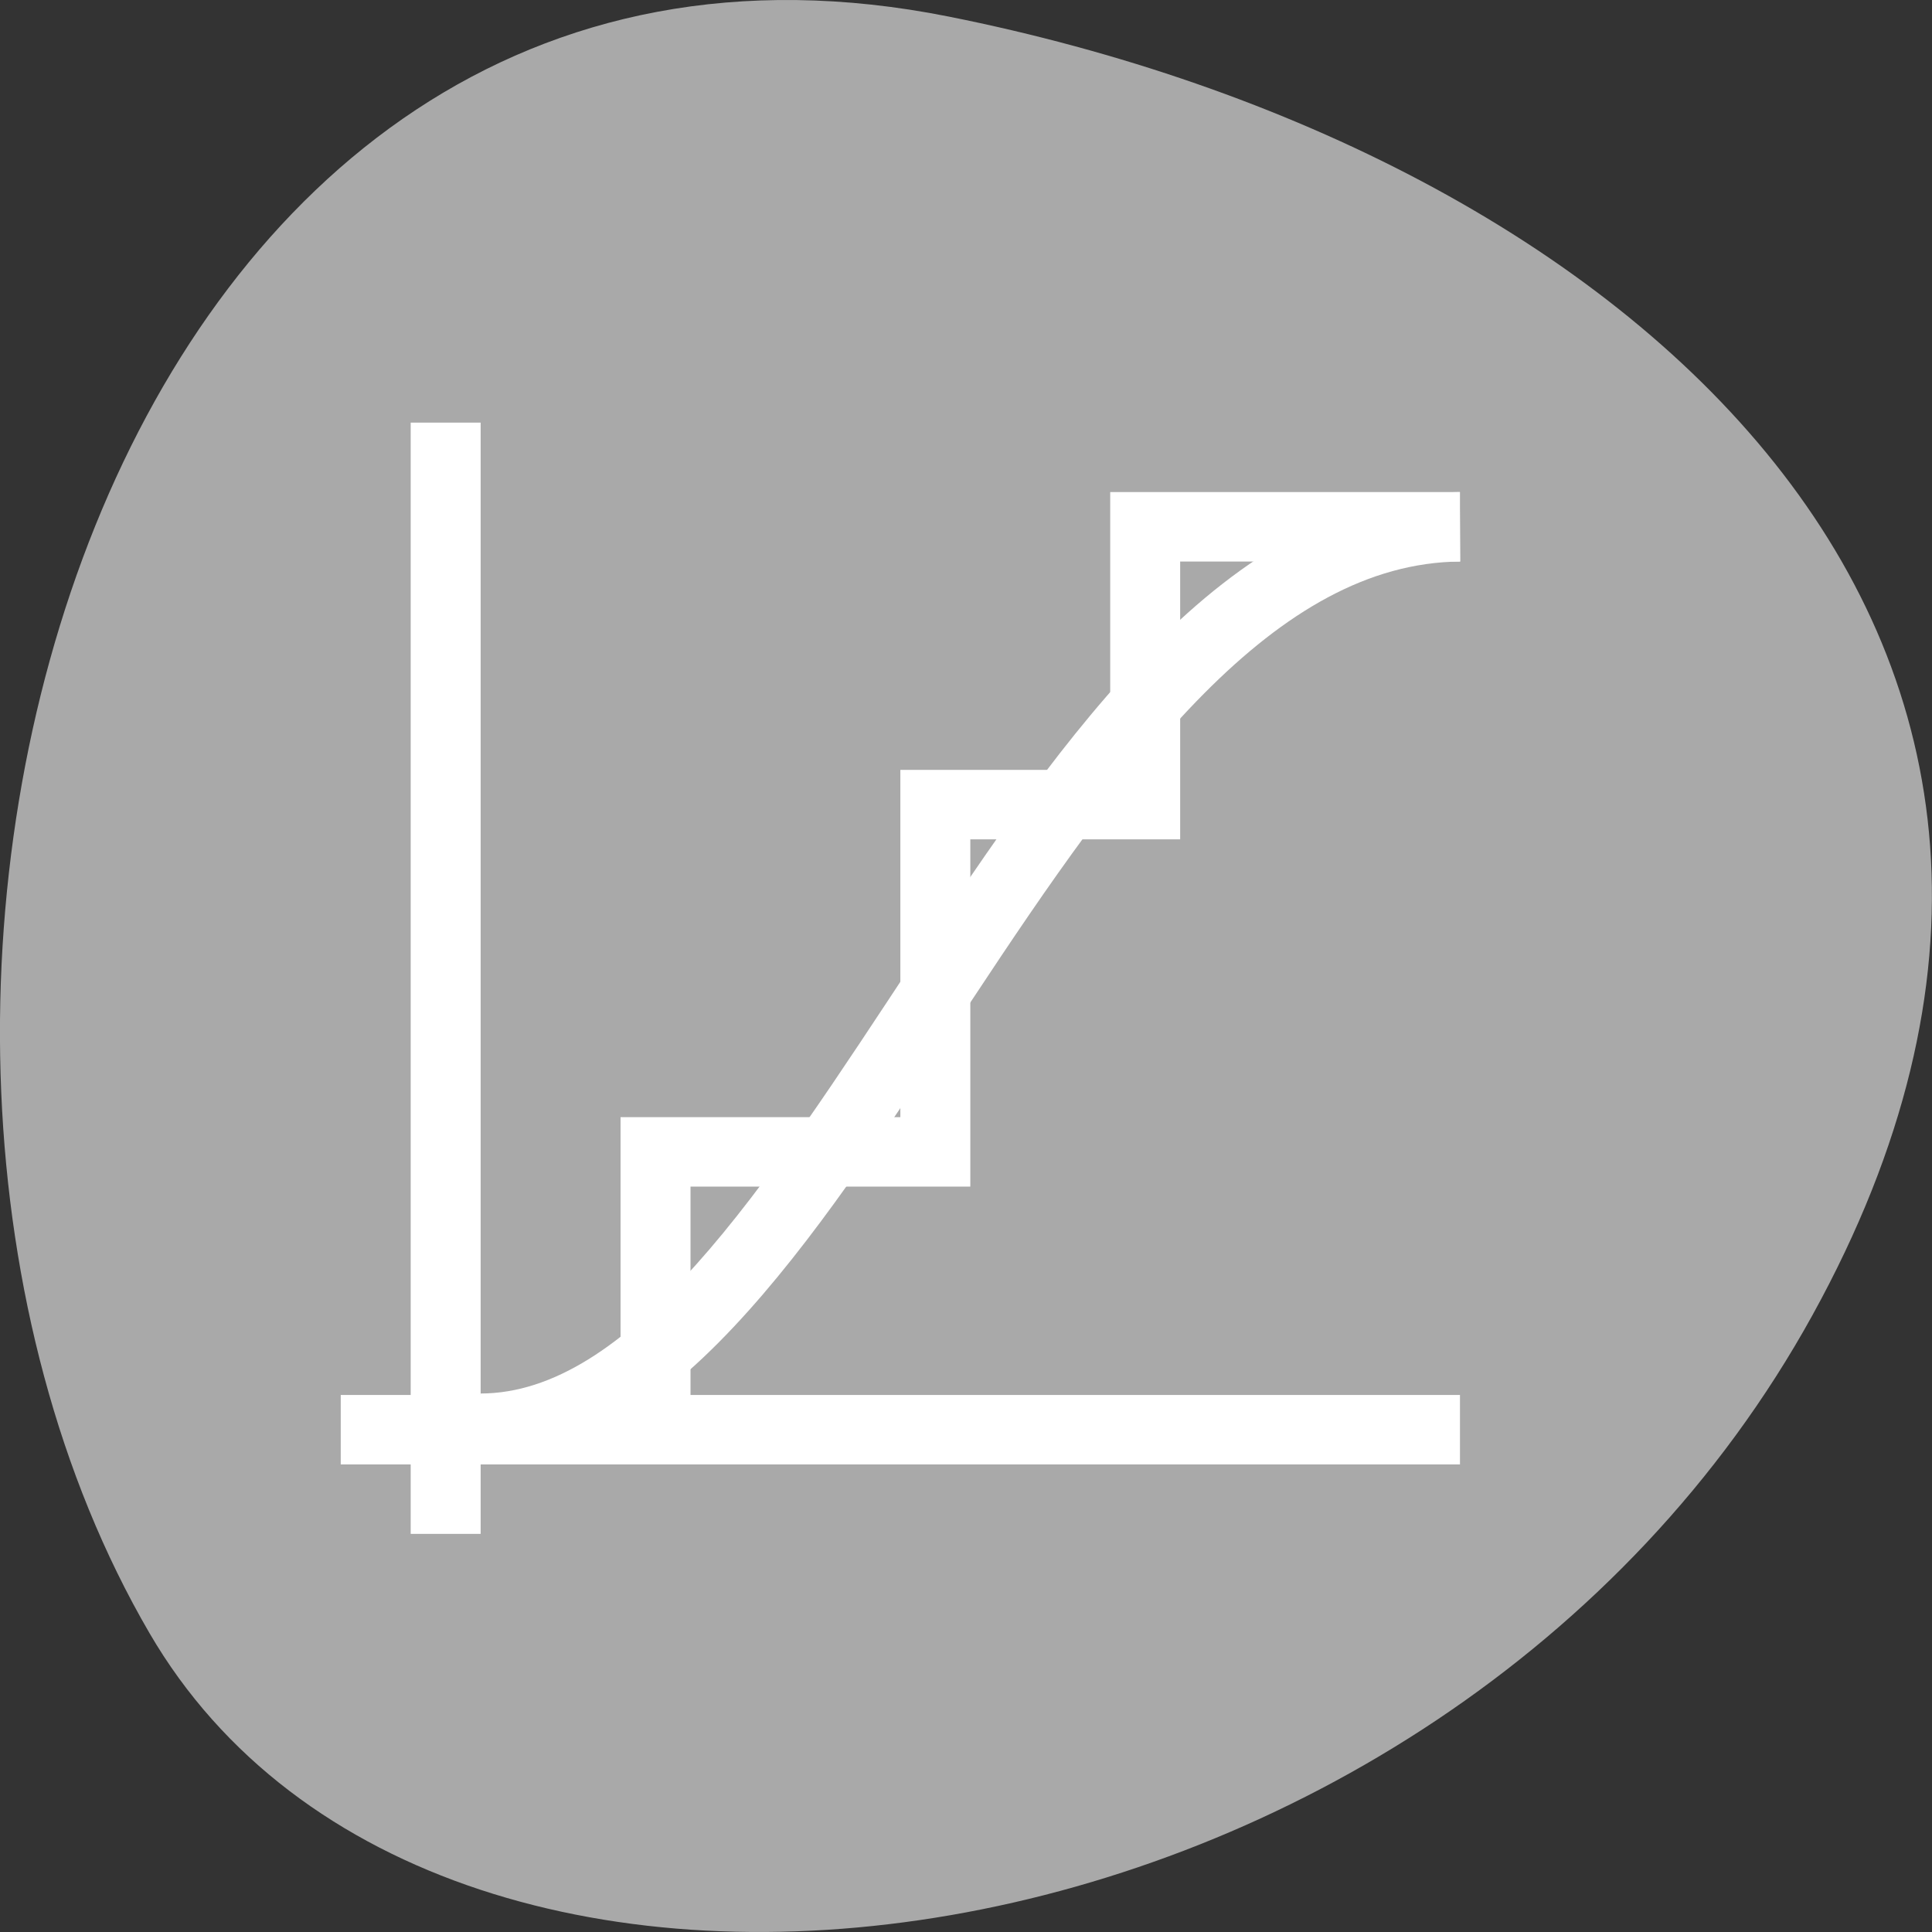 <svg xmlns="http://www.w3.org/2000/svg" viewBox="0 0 256 256"><rect x="0" y="0" width="256" height="256" fill="#333333" stroke="none"/><path d="m 125.73 798.56 c -111.92 -22.351 -154.42 130.95 -105.92 214.2 38.644 66.33 171.02 47.37 220.37 -42.17 49.35 -89.54 -24.617 -154.09 -114.45 -172.03 z" transform="translate(0 -796.36)" style="fill:#a9a9a9;color:#000"/><g transform="matrix(9.269 0 0 9.203 17.343 28.39)" style="fill:#fff"><path d="m 4 3 v 14 h -1 v 1 h 1 v 1 h 1 v -1 h 14 v -1 h -11 v -3 h 4 v -1 v -4 h 3 v -1 v -3 h 4 v -1 h -3 h -2 v 4 h -3 v 1 v 4 h -4 v 1 v 3 h -2 v -14 z" style="color:#4d4d4d"/><path d="M 18.996,4 C 17.318,4.015 15.883,4.929 14.631,6.197 13.379,7.466 12.274,9.11 11.209,10.732 10.144,12.355 9.117,13.957 8.08,15.123 7.043,16.289 6.035,16.977 5,16.979 l 0,1 C 6.465,17.977 7.708,17.049 8.828,15.789 9.948,14.53 10.984,12.896 12.045,11.281 13.105,9.666 14.188,8.069 15.342,6.9 16.495,5.731 17.685,5.012 19.004,5 l -0.008,-1 z" style="color:#3daee9"/></g></svg>